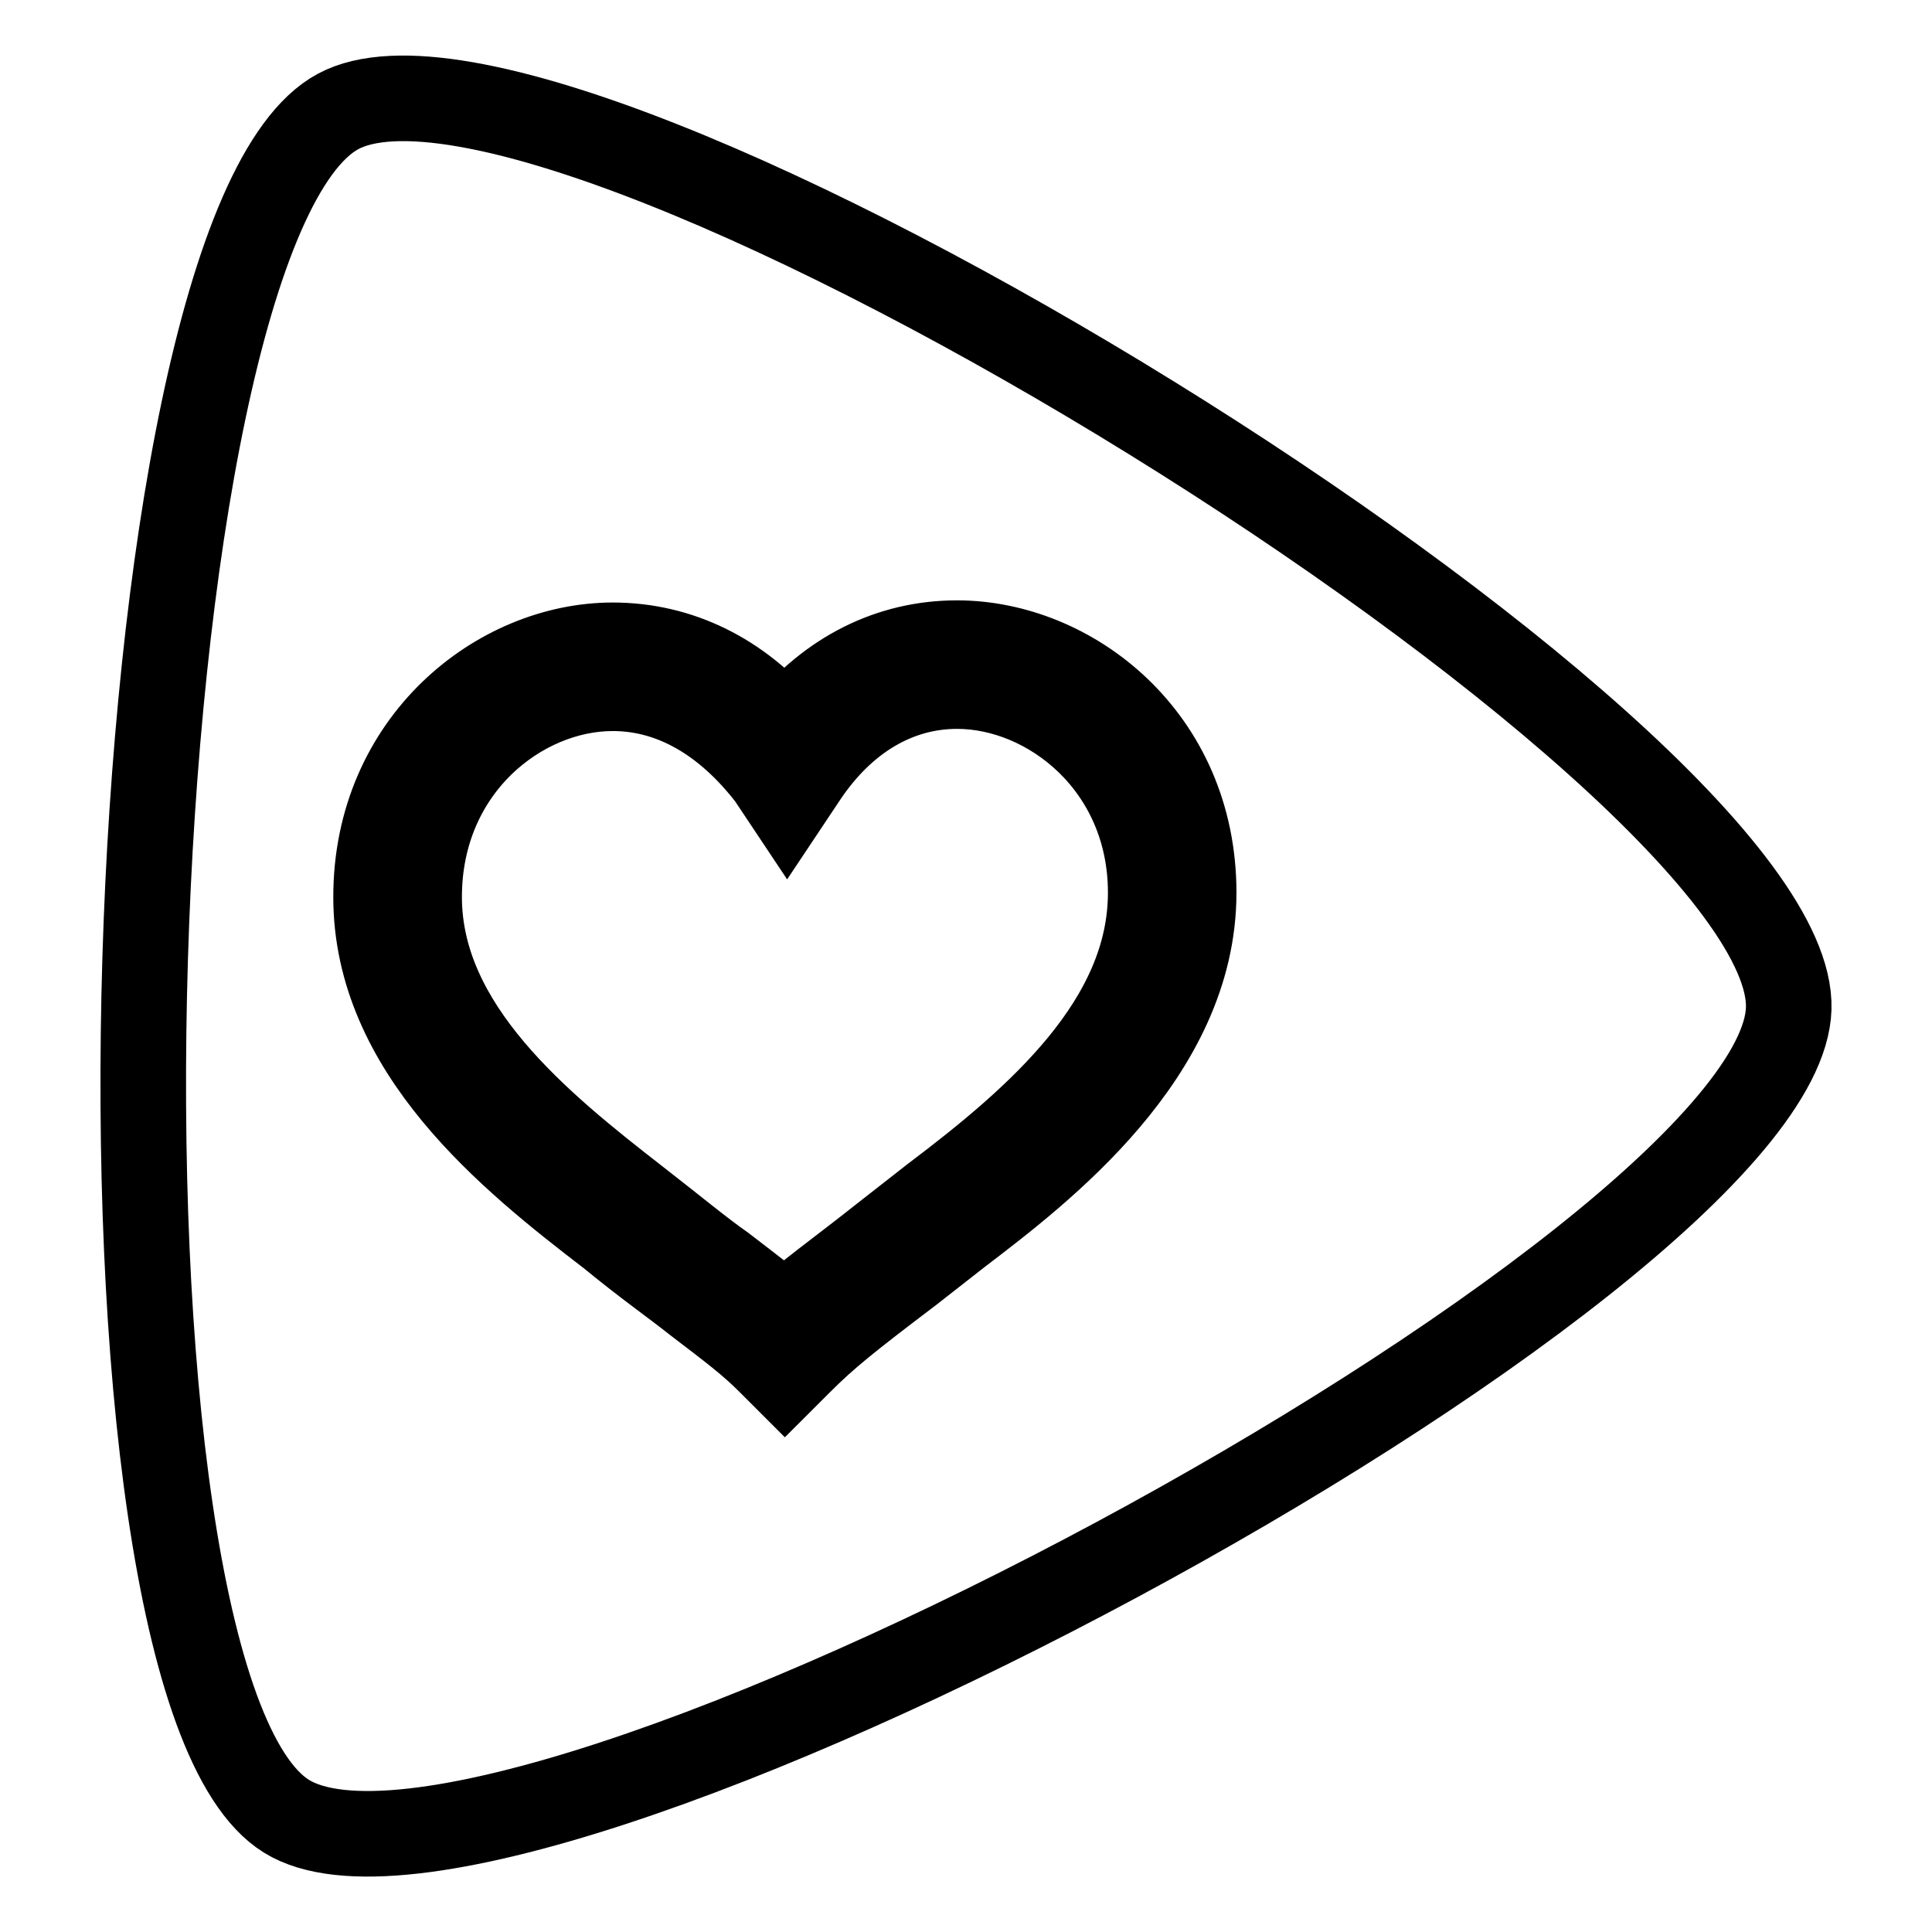 <?xml version="1.0" encoding="UTF-8" standalone="no"?>
<svg
   xmlns:dc="http://purl.org/dc/elements/1.1/"
   xmlns:cc="http://creativecommons.org/ns#"
   xmlns:rdf="http://www.w3.org/1999/02/22-rdf-syntax-ns#"
   xmlns:svg="http://www.w3.org/2000/svg"
   xmlns="http://www.w3.org/2000/svg"
   xmlns:sodipodi="http://sodipodi.sourceforge.net/DTD/sodipodi-0.dtd"
   xmlns:inkscape="http://www.inkscape.org/namespaces/inkscape"
   sodipodi:docname="VinuteHeart.svg"
   inkscape:version="1.0 (4035a4fb49, 2020-05-01)"
   id="svg8"
   version="1.1"
   viewBox="0 0 135.467 135.467"
   height="512"
   width="512">
  <defs
     id="defs2" />
  <sodipodi:namedview
     inkscape:window-maximized="1"
     inkscape:window-y="0"
     inkscape:window-x="0"
     inkscape:window-height="1014"
     inkscape:window-width="1920"
     units="px"
     showgrid="false"
     inkscape:document-rotation="0"
     inkscape:current-layer="layer1"
     inkscape:document-units="mm"
     inkscape:cy="256"
     inkscape:cx="256"
     inkscape:zoom="0.7"
     inkscape:pageshadow="2"
     inkscape:pageopacity="0.0"
     borderopacity="1.0"
     bordercolor="#666666"
     pagecolor="#ffffff"
     id="base" />
  <g
     id="layer1"
     inkscape:groupmode="layer"
     inkscape:label="Ebene 1">
    <path
       inkscape:transform-center-y="-12.46766"
       inkscape:transform-center-x="1.0162719"
       d="M 125.42,70.718 C 124.874,88.761 35.441,136.848 20.088,127.353 4.735,117.859 7.807,16.364 23.706,7.815 39.605,-0.733 125.966,52.675 125.42,70.718 Z"
       inkscape:randomized="0"
       inkscape:rounded="0.150941"
       inkscape:flatsided="true"
       sodipodi:arg2="1.0774603"
       sodipodi:arg1="0.030262756"
       sodipodi:r2="26.714893"
       sodipodi:r1="69.046974"
       sodipodi:cy="68.628844"
       sodipodi:cx="56.404762"
       sodipodi:sides="3"
       id="path833"
       style="fill:none;fill-opacity:1;stroke:#000000;stroke-width:6;stroke-linecap:round;stroke-miterlimit:4;stroke-dasharray:none;stroke-opacity:1"
       sodipodi:type="star" />
  </g>
  <g
     inkscape:label="Ebene 2"
     id="layer2"
     inkscape:groupmode="layer">
    <path
       style="fill:none;stroke:#000000;stroke-width:6;stroke-miterlimit:4;stroke-dasharray:none;stroke-opacity:1"
       id="path886"
       d="m 55.033,96.538 -1.059,-1.059 C 52.617,94.122 51.412,93.215 48.844,91.255 47.335,90.05 45.375,88.693 42.807,86.581 35.723,81.153 26.369,73.607 26.369,62.896 c 0,-10.863 8.599,-17.649 16.596,-17.649 4.674,0 8.903,2.112 12.068,5.885 3.171,-3.925 7.394,-6.037 12.068,-6.037 7.997,0 16.596,6.639 16.596,17.497 0,11.313 -10.711,19.462 -16.444,23.838 L 63.785,89.144 c -4.376,3.317 -5.885,4.528 -7.692,6.335 z M 42.965,48.259 c -6.487,0 -13.577,5.581 -13.577,14.636 0,9.202 8.447,15.993 15.239,21.27 2.714,2.112 4.528,3.621 6.037,4.674 1.96,1.509 3.171,2.416 4.376,3.469 1.509,-1.509 3.317,-2.714 6.938,-5.581 l 3.469,-2.714 C 72.84,78.433 80.685,71.641 80.685,62.591 c 0,-8.903 -7.09,-14.484 -13.577,-14.484 -4.224,0 -7.997,2.264 -10.711,6.335 l -1.205,1.808 -1.205,-1.808 c -3.024,-3.919 -6.797,-6.183 -11.021,-6.183 z" />
  </g>
</svg>

